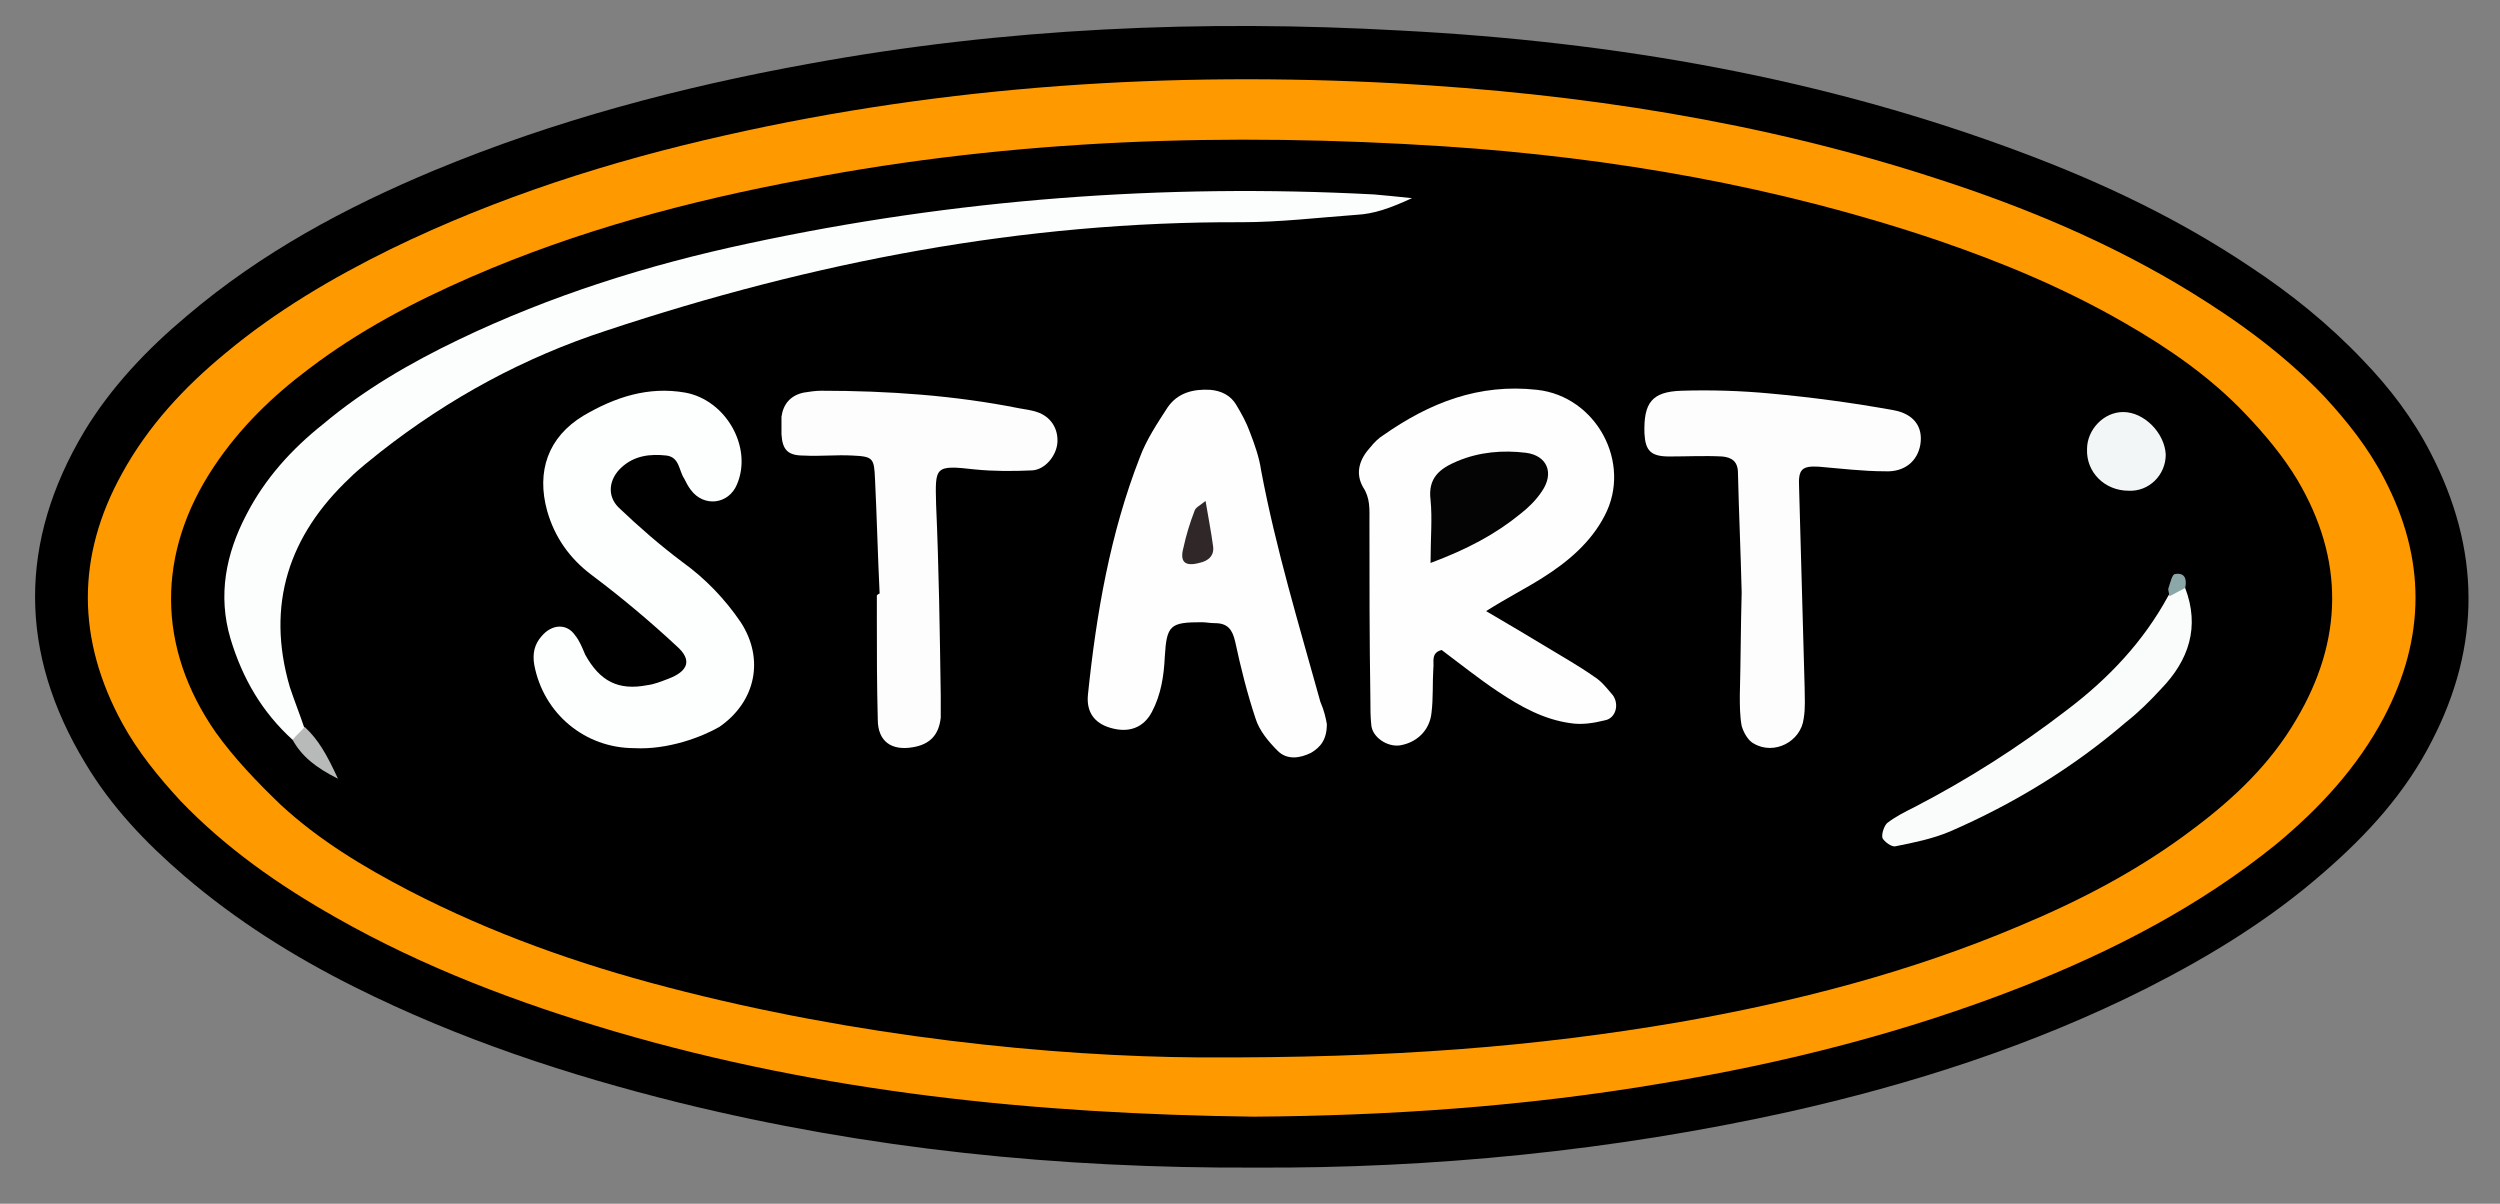 <svg xmlns="http://www.w3.org/2000/svg" viewBox="0 0 270 130" width="270" height="130">
	<rect x="0" y="0" width="270" height="130" fill="#808080" stroke="none"/>
	<style>
		tspan { white-space:pre }
		.shp0 { fill: #000000 } 
		.shp1 { fill: #ff9900 } 
		.shp2 { fill: #fcfdfd } 
		.shp3 { fill: #fefefe } 
		.shp4 { fill: #fdfefe } 
		.shp5 { fill: #fdfdfd } 
		.shp6 { fill: #fafcfc } 
		.shp7 { fill: #f3f6f6 } 
		.shp8 { fill: #b8baba } 
		.shp9 { fill: #8ca7a7 } 
		.shp10 { fill: #050404 } 
		.shp11 { fill: #302828 } 
	</style>
	<g id="Layer">
		<g id="Layer">
			<g id="Layer">
				<g id="Layer">
					<path id="Layer" class="shp0" d="M135.6 126.1C114.3 126.2 93.7 124.1 73.4 119.1C61.3 116.1 49.5 112.2 38.3 106.6C31.7 103.3 25.5 99.4 19.9 94.6C15.7 91 12 87.1 9.2 82.4C2 70.5 2 58.5 9.1 46.6C12 41.8 15.9 37.7 20.2 34.1C28.2 27.3 37.3 22.4 46.9 18.4C59.9 13 73.5 9.4 87.3 6.9C108.5 3 129.9 2.1 151.3 3.3C174.4 4.5 197 8.4 218.7 16.6C227.2 19.8 235.4 23.7 243 28.8C247.4 31.7 251.5 35 255.2 38.9C258.1 41.9 260.6 45.2 262.5 48.9C267.9 59.3 268 69.7 262.6 80.1C259.8 85.6 255.7 90.1 251.1 94.1C245.3 99.2 238.8 103.2 231.9 106.7C219.6 112.9 206.5 117.1 193.1 120.1C174.1 124.3 154.7 126.2 135.6 126.1Z" />
					<path id="Layer" class="shp1" d="M135.4 120.6C111.8 120.3 88.9 118 66.4 111.4C55.9 108.3 45.8 104.5 36.3 99.1C30.1 95.6 24.4 91.6 19.5 86.5C17.1 83.9 14.9 81.2 13.2 78.1C8.3 69.1 8.2 60.1 13.2 51.1C16 46 19.9 41.8 24.4 38.1C29.8 33.6 35.9 30 42.2 26.9C53.7 21.3 65.9 17.4 78.4 14.6C102.3 9.2 126.5 7.7 150.8 9C170.6 10.1 190.2 13.1 209.2 19.3C218.8 22.4 228.1 26.3 236.7 31.6C241.9 34.8 246.8 38.4 251 42.8C253.5 45.5 255.8 48.4 257.5 51.7C262 60.3 262 68.8 257.5 77.4C254.6 82.9 250.5 87.3 245.8 91.2C237.5 97.9 228.2 102.7 218.3 106.6C205.8 111.5 192.8 114.8 179.5 117C164.8 119.5 150 120.5 135.4 120.6Z" />
					<path id="Layer" class="shp0" d="M129.5 114.2C113.7 114.1 92.6 112 72 106.6C62.4 104.1 53.1 100.8 44.2 96.2C39.2 93.6 34.4 90.7 30.3 86.9C27.8 84.5 25.3 81.9 23.3 79.1C16.9 69.9 16.9 59.7 23.1 50.4C25.9 46.2 29.4 42.8 33.4 39.8C38.8 35.7 44.7 32.6 50.9 29.9C62.4 24.9 74.4 21.7 86.7 19.4C109.6 15 132.7 14.3 155.9 15.8C174.1 17 192 20.1 209.4 26C216.4 28.4 223.1 31.2 229.5 34.9C234.2 37.6 238.7 40.7 242.5 44.7C244.6 46.9 246.6 49.3 248.1 51.8C253.2 60.4 253.1 69.1 248 77.7C245.2 82.5 241.3 86.2 236.9 89.5C231.1 93.9 224.8 97.2 218.1 100C206.3 105 193.9 108.2 181.3 110.4C166.1 113 150.6 114.3 129.5 114.2Z" />
					<path id="Layer" class="shp2" d="M31.6 79.9C28.3 76.9 26.2 73.3 24.9 69C23.5 64.3 24.4 59.8 26.6 55.6C28.6 51.7 31.5 48.5 34.9 45.8C39.3 42.1 44.3 39.2 49.5 36.7C59.5 31.9 70 28.6 80.8 26.3C103.1 21.5 125.7 19.8 148.4 21C149.5 21.1 150.6 21.2 152.5 21.4C150.1 22.5 148.4 23.1 146.5 23.2C142.4 23.5 138.2 24 134.1 24C110.5 23.9 87.8 28.3 65.5 35.7C56.6 38.6 48.5 43 41.1 48.8C40 49.7 38.8 50.6 37.8 51.6C31.2 57.8 28.7 65.3 31.3 74.2C31.8 75.7 32.4 77.2 32.9 78.7C33.1 79.6 32.7 80.1 31.6 79.9Z" />
					<path id="Layer" class="shp3" d="M160.5 66C162.9 67.4 164.9 68.6 166.9 69.8C168.7 70.9 170.5 71.9 172.2 73.1C173 73.6 173.6 74.4 174.2 75.1C174.9 76.1 174.5 77.6 173.3 77.8C172.1 78.1 170.8 78.3 169.6 78.1C166.7 77.7 164.2 76.3 161.8 74.7C159.7 73.3 157.7 71.7 155.7 70.2C154.5 70.5 154.9 71.5 154.8 72.2C154.7 73.8 154.8 75.4 154.6 77C154.4 78.9 153 80.2 151.2 80.5C149.8 80.7 148.2 79.6 148.1 78.3C148 77.4 148 76.4 148 75.4C147.9 69 147.9 62.7 147.9 56.3C147.9 55 148 53.8 147.2 52.6C146.3 51 146.9 49.5 148 48.3C148.4 47.8 148.9 47.3 149.4 47C154.4 43.5 159.7 41.4 166 42.1C172.4 42.8 176.3 50 173.3 55.7C171.8 58.6 169.3 60.7 166.6 62.4C164.7 63.6 162.7 64.6 160.5 66Z" />
					<path id="Layer" class="shp3" d="M143.3 78.2C143.3 79.9 142.6 80.7 141.6 81.3C140.4 81.9 139 82.1 138 81.1C137 80.1 136 78.9 135.6 77.6C134.7 74.9 134 72.1 133.4 69.3C133.1 68 132.6 67.3 131.2 67.3C130.7 67.3 130.2 67.2 129.8 67.2C126.4 67.2 126 67.5 125.8 70.9C125.7 73 125.4 75 124.4 76.9C123.5 78.6 121.9 79.2 119.9 78.6C118.2 78.1 117.3 76.9 117.5 75C118.4 66.3 119.9 57.6 123.1 49.4C123.8 47.5 125 45.7 126.1 44C127.2 42.4 128.9 42 130.7 42.1C131.9 42.2 132.9 42.7 133.5 43.7C134.1 44.7 134.6 45.6 135 46.7C135.5 48 136 49.4 136.2 50.8C137.8 59.3 140.3 67.5 142.6 75.8C143 76.7 143.2 77.6 143.3 78.2Z" />
					<path id="Layer" class="shp4" d="M68.5 80.8C63.2 80.8 58.7 77.1 57.7 71.8C57.5 70.6 57.7 69.6 58.5 68.7C59.6 67.4 61.2 67.3 62.1 68.6C62.6 69.2 62.9 70 63.2 70.7C64.8 73.6 66.8 74.6 69.9 74C70.7 73.9 71.4 73.6 72.2 73.3C74.3 72.5 74.8 71.3 73.1 69.8C70.2 67.1 67.1 64.5 63.9 62.1C61.5 60.3 59.9 58 59.1 55.2C57.9 50.9 59.2 47.2 63 44.9C66.4 42.9 70 41.7 74 42.4C78.4 43.2 81.3 48.3 79.6 52.3C78.7 54.5 76 54.8 74.6 52.9C74.3 52.5 74.1 52.1 73.9 51.7C73.3 50.8 73.4 49.4 72 49.2C70.2 49 68.5 49.2 67.1 50.5C65.8 51.7 65.5 53.5 66.8 54.8C69 56.9 71.3 58.9 73.7 60.7C76.2 62.5 78.3 64.7 80 67.2C82.6 71.2 81.6 75.8 77.7 78.5C75.8 79.6 72.1 81 68.5 80.8Z" />
					<path id="Layer" class="shp5" d="M95 64.1C94.8 60 94.7 55.8 94.5 51.7C94.4 49.5 94.3 49.3 92.1 49.2C90.3 49.1 88.6 49.3 86.8 49.2C85.1 49.2 84.5 48.6 84.4 46.9C84.4 46.3 84.4 45.6 84.4 45C84.6 43.6 85.4 42.7 86.8 42.4C87.4 42.3 88.1 42.2 88.7 42.2C95.9 42.2 103.1 42.7 110.1 44.1C110.7 44.2 111.4 44.3 112 44.5C113.5 45 114.3 46.3 114.2 47.8C114.1 49.2 112.9 50.7 111.5 50.8C109.4 50.9 107.3 50.9 105.3 50.7C100.9 50.2 101 50.4 101.1 54.5C101.4 61.4 101.5 68.2 101.6 75.1C101.6 75.9 101.6 76.7 101.6 77.5C101.4 79.4 100.4 80.4 98.6 80.7C96.3 81.1 94.8 80.1 94.8 77.7C94.7 74 94.7 70.4 94.7 66.7C94.7 65.9 94.7 65.1 94.7 64.3C94.9 64.1 95 64.1 95 64.1Z" />
					<path id="Layer" class="shp5" d="M188.1 64C188 59.7 187.8 55.4 187.7 51.1C187.7 49.8 187 49.4 186 49.3C184.1 49.2 182.2 49.3 180.3 49.3C178.3 49.3 177.7 48.7 177.6 46.8C177.5 43.5 178.4 42.3 181.6 42.2C184.8 42.1 188 42.2 191.2 42.5C195.6 42.9 200.1 43.5 204.5 44.3C206.7 44.7 207.7 46.1 207.4 48C207.1 49.8 205.7 51 203.6 50.9C201.2 50.9 198.8 50.6 196.4 50.4C194.6 50.3 194.2 50.7 194.3 52.6C194.5 59.8 194.7 67 194.9 74.2C194.9 75.3 195 76.4 194.8 77.6C194.5 80.1 191.6 81.6 189.4 80.3C188.8 80 188.3 79.1 188.1 78.4C187.9 77.3 187.9 76.2 187.9 75.1C188 71.3 188 67.6 188.1 64C188 64 188 64 188.1 64Z" />
					<path id="Layer" class="shp6" d="M236 63.5C237.6 67.7 236.4 71.3 233.4 74.4C232.2 75.7 231 76.9 229.6 78C223.9 82.9 217.5 86.8 210.6 89.8C208.7 90.6 206.7 91 204.7 91.4C204.3 91.5 203.5 90.9 203.3 90.5C203.2 90 203.5 89.2 203.8 88.9C204.7 88.2 205.7 87.7 206.7 87.2C212.5 84.2 218 80.7 223.2 76.7C227.7 73.3 231.5 69.3 234.2 64.3C234.7 63.9 235 62.9 236 63.5Z" />
					<path id="Layer" class="shp7" d="M229.9 53C227.3 53 225.3 51 225.4 48.5C225.4 46.4 227.2 44.5 229.3 44.5C231.6 44.5 233.8 46.8 233.9 49.1C233.9 51.3 232.1 53.1 229.9 53Z" />
					<path id="Layer" class="shp8" d="M31.6 79.9C32 79.4 32.5 79 32.9 78.5C34.4 79.9 35.3 81.5 36.5 84.1C34.1 82.9 32.6 81.7 31.6 79.9Z" />
					<path id="Layer" class="shp9" d="M236 63.5C235.4 63.8 234.9 64.1 234.3 64.4C234.3 64.1 234.1 63.7 234.2 63.5C234.4 62.9 234.6 62 234.9 62C236 61.8 236.2 62.6 236 63.5Z" />
					<path id="Layer" class="shp10" d="M154.5 60.8C154.5 58.1 154.7 56 154.5 54C154.2 51.6 155.5 50.6 157.4 49.8C159.8 48.8 162.3 48.6 164.8 48.9C167.1 49.2 167.9 51.1 166.5 53.1C165.9 54 165.1 54.8 164.2 55.5C161.5 57.7 158.5 59.3 154.5 60.8Z" />
					<path id="Layer" class="shp11" d="M130.2 54.1C130.5 55.9 130.8 57.4 131 58.9C131.2 60 130.5 60.6 129.5 60.8C128 61.2 127.4 60.7 127.8 59.2C128.1 57.8 128.5 56.5 129 55.2C129.1 54.8 129.6 54.6 130.2 54.1Z" />
				</g>
			</g>
		</g>
	</g>
</svg>